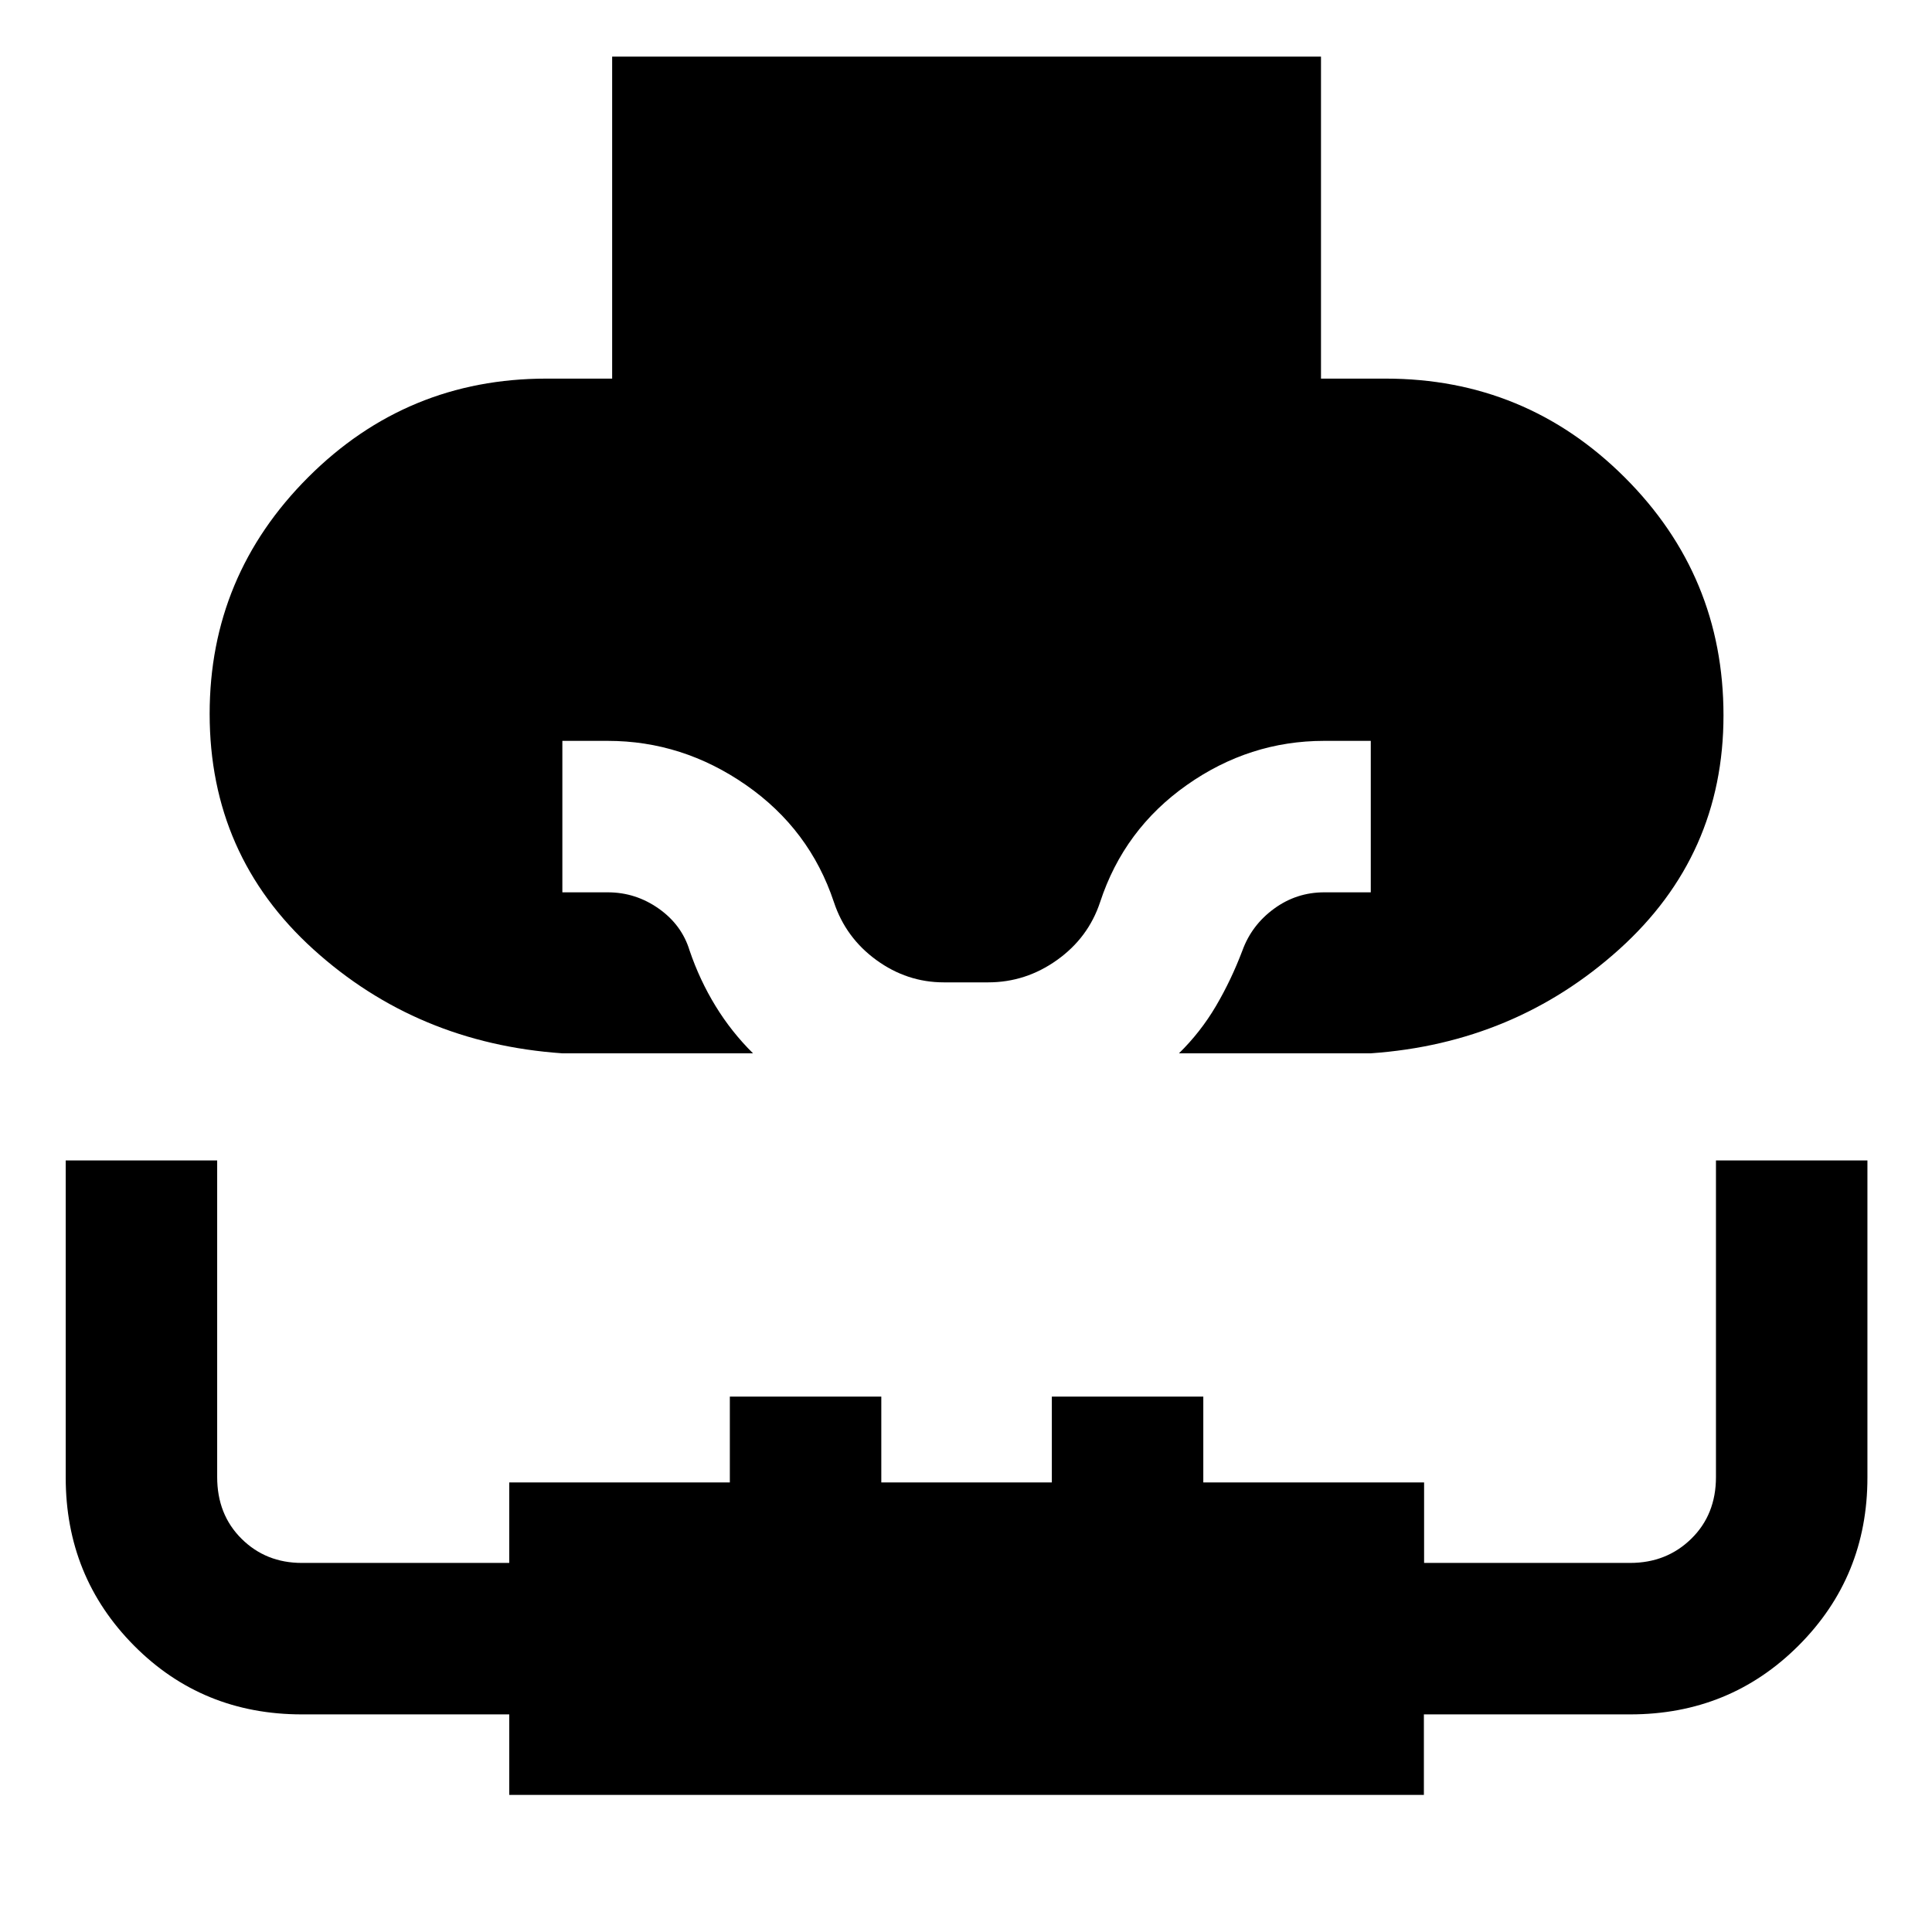 <svg xmlns="http://www.w3.org/2000/svg" width="48" height="48" viewBox="0 -960 960 960"><path d="M32.652-383.391h75.261v157.348q0 18.621 12.1 30.636 12.1 12.016 29.987 12.016h103.043v-40h109.609v-42.652h75.261v42.652h84.739v-42.652h75.261v42.652h109.711v40H810q18.127 0 30.389-12.016 12.263-12.015 12.263-30.636v-157.348h75.261v157.59q0 49.265-34.203 83.468T810-108.13H707.522v40H253.043v-40H150q-49.507 0-83.428-34.203-33.92-34.203-33.92-83.468v-157.59Zm246.783-53.218q-72.218-5-123.74-51.695Q104.173-535 104.173-605.305q0-68.608 48.996-117.587 48.996-48.978 118.352-48.978h32.652v-160h352.219v160h32.087q69.589 0 118.751 48.996 49.162 48.996 49.162 118.352 0 69.522-51.804 116.218-51.805 46.695-123.458 51.695h-95.304q10.777-10.58 18.367-23.485 7.59-12.906 13.155-27.602 4.607-12.661 15.738-20.787 11.132-8.126 24.914-8.126h23.13v-75.261H658q-37.157 0-68.317 21.975-31.161 21.975-43.031 58.112-5.87 17.739-21.427 28.826Q509.668-471.87 491-471.87h-22q-18.293 0-33.538-11.087-15.244-11.087-21.114-28.826-12.03-36.137-43.611-58.112-31.58-21.975-68.783-21.975h-22.519v75.261H302q13.842 0 25.312 8.087t15.34 20.826q5 14.696 12.913 27.609 7.913 12.913 18.609 23.478h-94.739Z"/></svg>